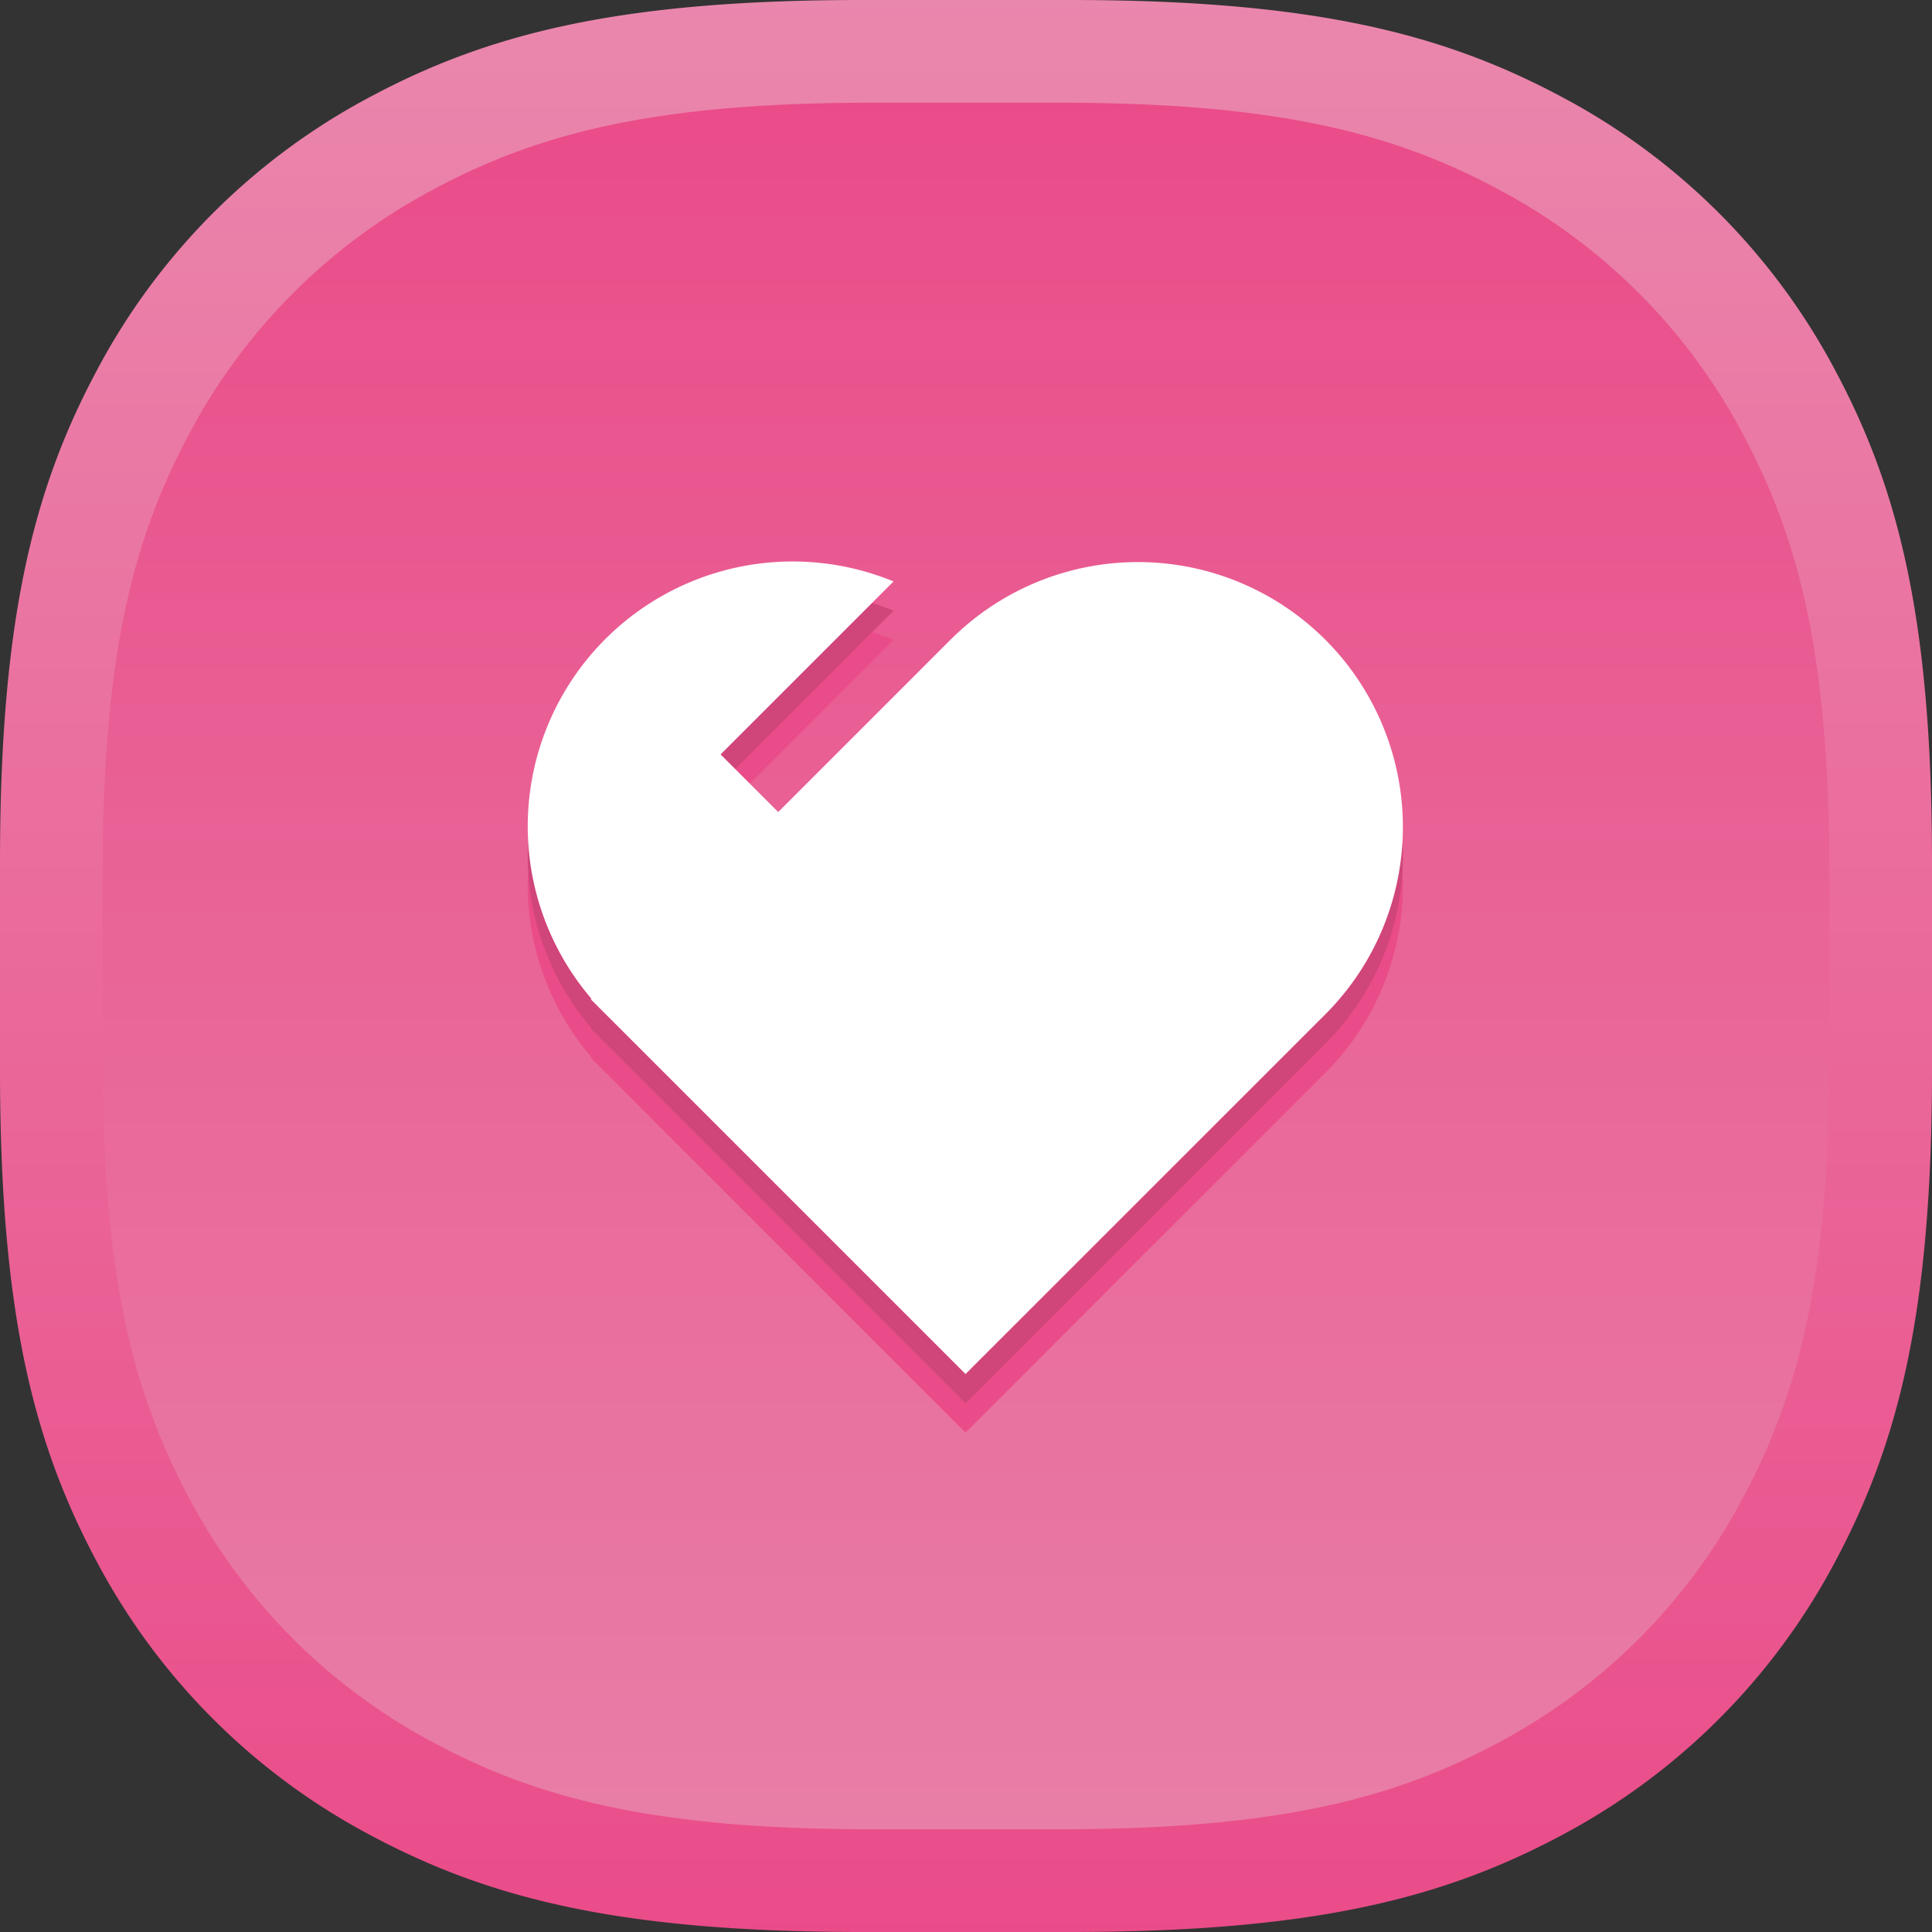 <svg xmlns="http://www.w3.org/2000/svg" xmlns:xlink="http://www.w3.org/1999/xlink" width="66" height="66" viewBox="0 0 66 66"><rect x="0" y="0" width="66" height="66" fill="#333333" stroke="none"/><defs><style>.a,.b{fill-rule:evenodd;}.a{fill:url(#a);}.b{fill:url(#b);}.c{fill:none;}.d{fill:#ea4c89;}.e{fill:#d0457a;}.f{fill:#fff;}</style><linearGradient id="a" x1="0.5" x2="0.5" y2="1" gradientUnits="objectBoundingBox"><stop offset="0" stop-color="#ea87ad"/><stop offset="1" stop-color="#ea4c89"/></linearGradient><linearGradient id="b" x1="0.5" x2="0.5" y2="1" gradientUnits="objectBoundingBox"><stop offset="0" stop-color="#ea4c89"/><stop offset="1" stop-color="#e87ea7"/></linearGradient></defs><g transform="translate(0.903 0.903)"><path class="a" d="M30.457,1h7.086c8.307,0,12.762,1.149,16.8,3.306a22.489,22.489,0,0,1,9.356,9.356C65.851,17.695,67,22.15,67,30.457v7.086c0,8.307-1.149,12.762-3.306,16.8a22.489,22.489,0,0,1-9.356,9.356C50.305,65.851,45.85,67,37.543,67H30.457c-8.307,0-12.762-1.149-16.8-3.306a22.489,22.489,0,0,1-9.356-9.356C2.149,50.305,1,45.85,1,37.543V30.457c0-8.307,1.149-12.762,3.306-16.8a22.489,22.489,0,0,1,9.356-9.356C17.695,2.149,22.15,1,30.457,1Z" transform="translate(-1.903 -1.903)"/><path class="b" d="M27.325,1h6.333c7.424,0,11.405,1.027,15.01,2.954a20.1,20.1,0,0,1,8.361,8.361c1.928,3.6,2.954,7.586,2.954,15.01v6.333c0,7.424-1.027,11.405-2.954,15.01a20.1,20.1,0,0,1-8.361,8.361c-3.6,1.928-7.586,2.954-15.01,2.954H27.325c-7.424,0-11.405-1.027-15.01-2.954a20.1,20.1,0,0,1-8.361-8.361C2.027,45.063,1,41.082,1,33.658V27.325C1,19.9,2.027,15.92,3.954,12.315a20.1,20.1,0,0,1,8.361-8.361C15.92,2.027,19.9,1,27.325,1Z" transform="translate(1.605 1.605)"/><g transform="translate(15.372 17.404)"><path class="c" d="M0,0H33.417V33.417H0Z"/><path class="d" d="M3.435,17A9.05,9.05,0,0,1,13.757,2.747h0L7.848,8.656l1.969,1.969,5.906-5.906a9.051,9.051,0,0,1,12.8,12.8L16.216,29.823l-12.8-12.8L3.435,17Z" transform="translate(0.493 0.809)"/></g><g transform="translate(15.372 16.404)"><path class="c" d="M0,0H33.417V33.417H0Z"/><path class="e" d="M3.435,17A9.05,9.05,0,0,1,13.757,2.747h0L7.848,8.656l1.969,1.969,5.906-5.906a9.051,9.051,0,0,1,12.8,12.8L16.216,29.823l-12.8-12.8L3.435,17Z" transform="translate(0.493 0.809)"/></g><g transform="translate(15.372 15.404)"><path class="c" d="M0,0H33.417V33.417H0Z"/><path class="f" d="M3.435,17A9.05,9.05,0,0,1,13.757,2.747h0L7.848,8.656l1.969,1.969,5.906-5.906a9.051,9.051,0,0,1,12.8,12.8L16.216,29.823l-12.8-12.8L3.435,17Z" transform="translate(0.493 0.809)"/></g></g></svg>